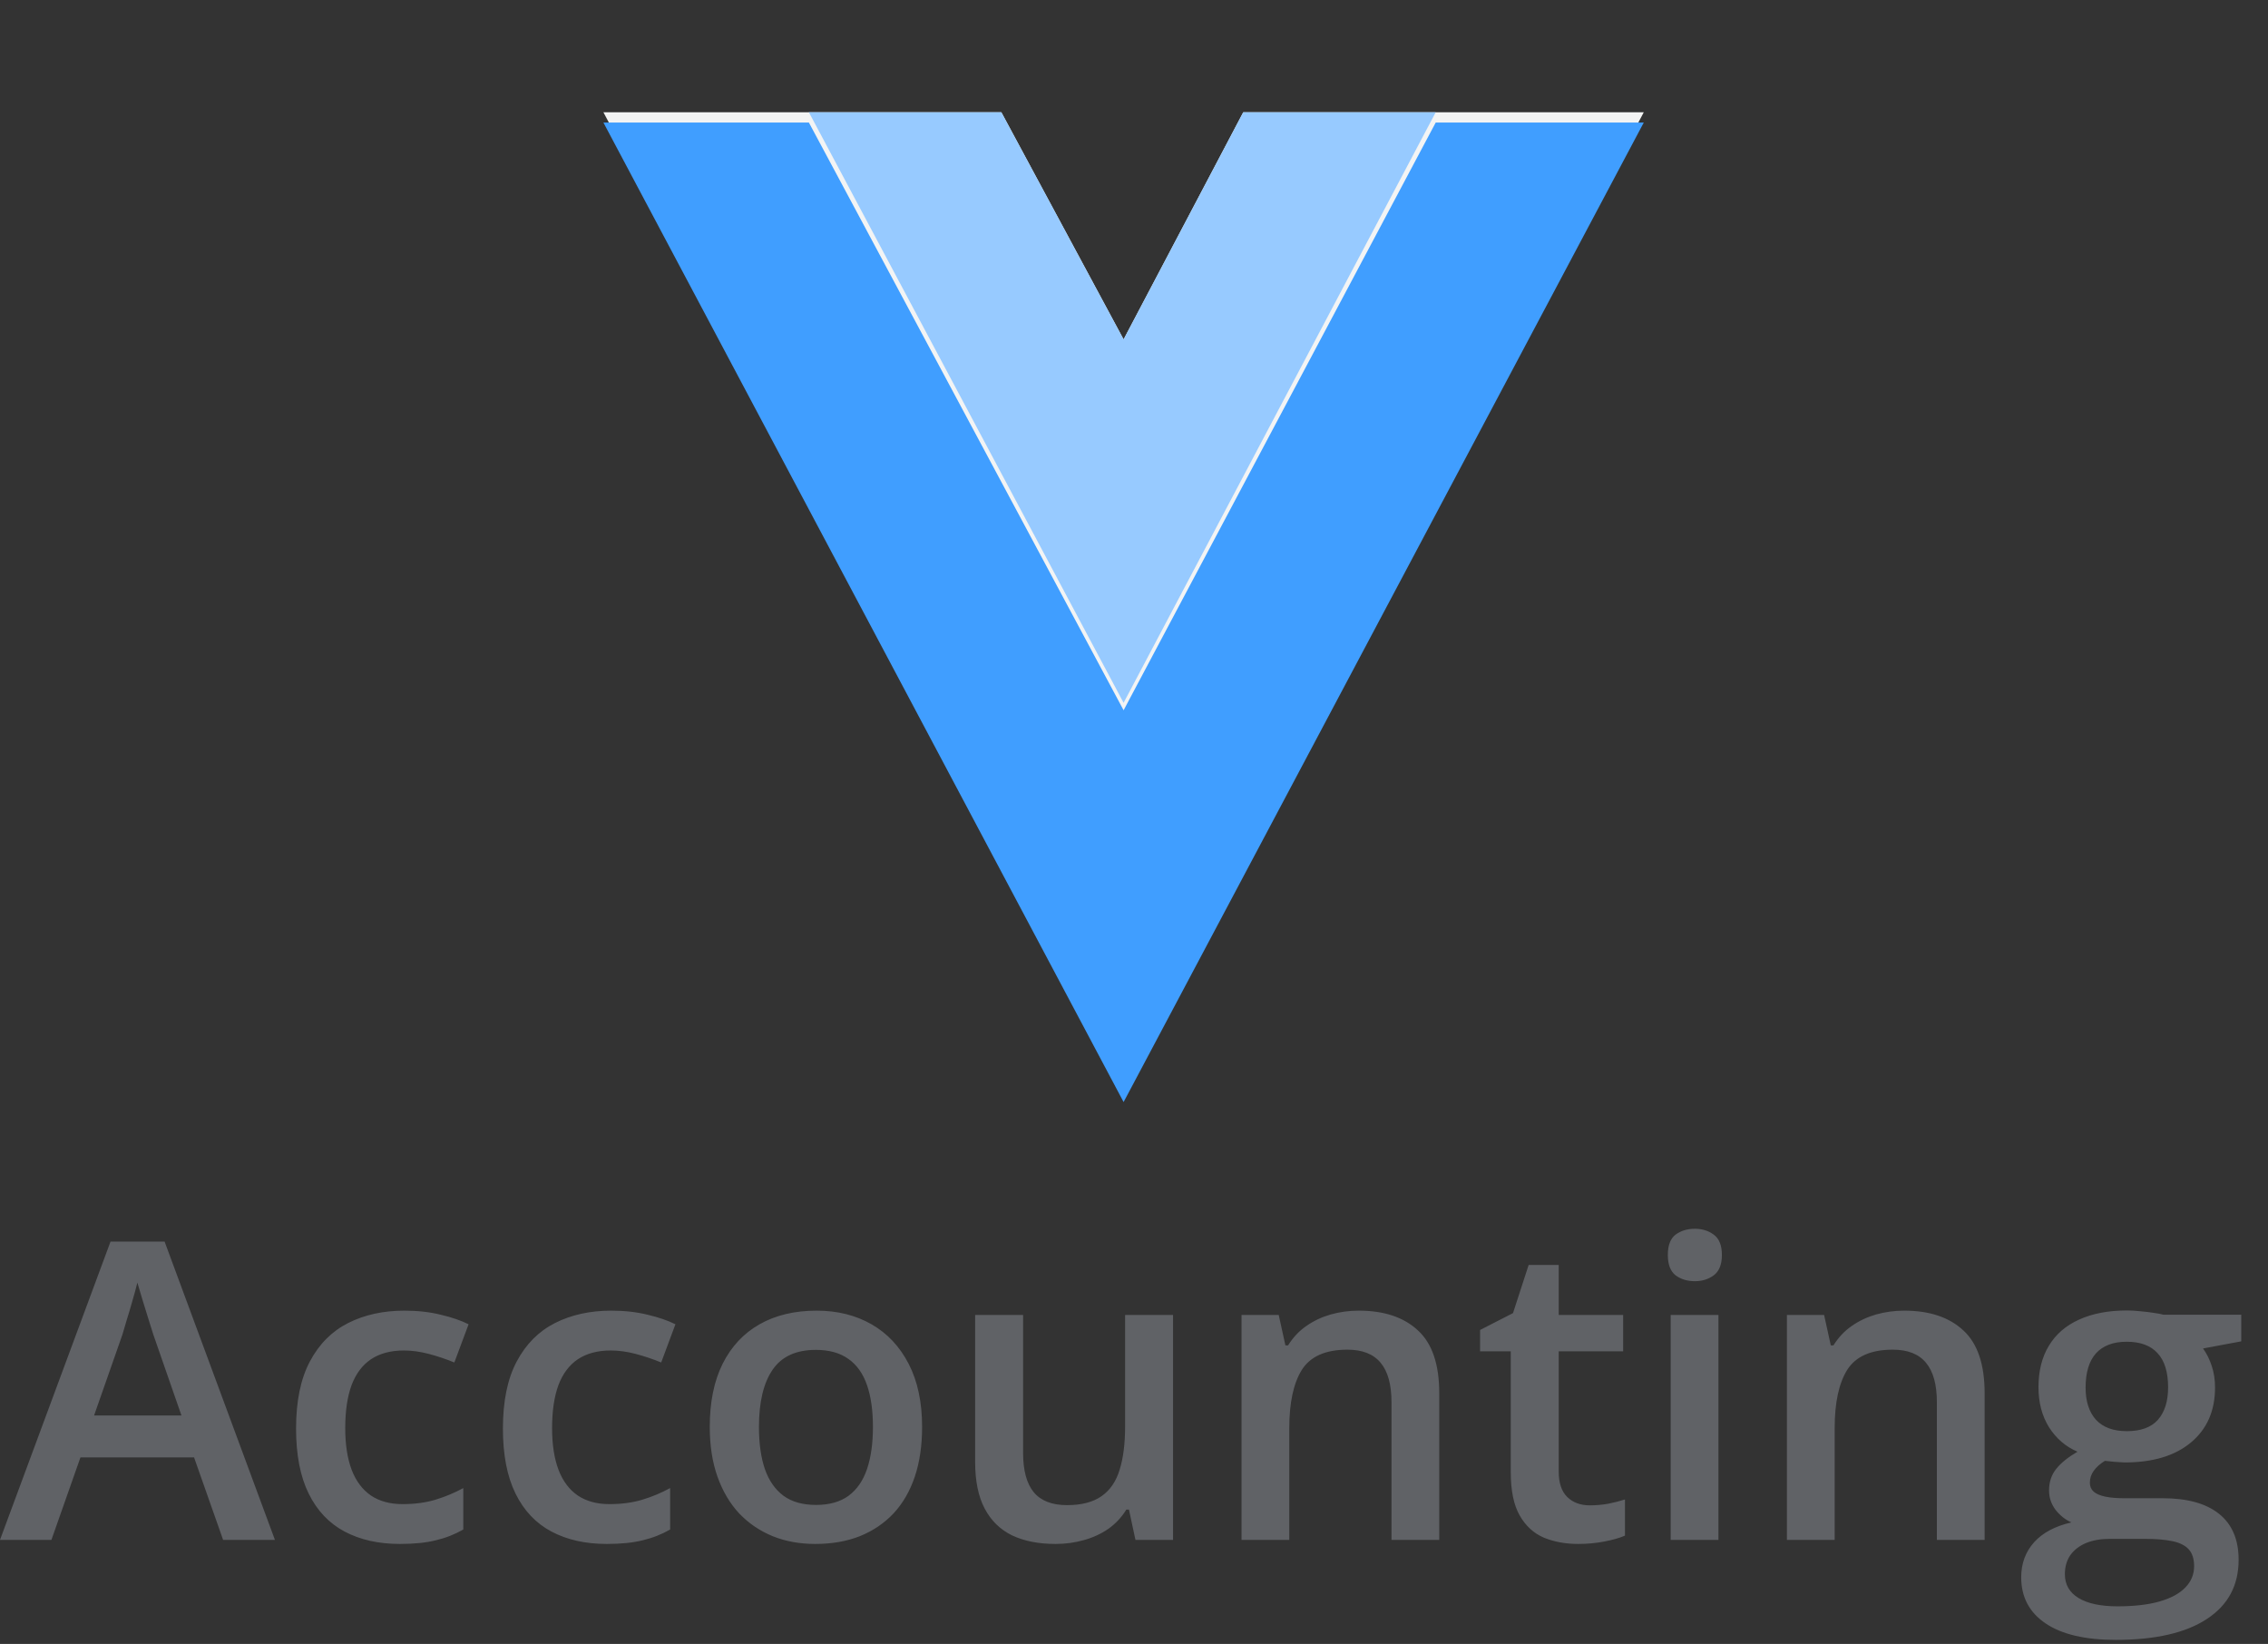 <svg width="109" height="79" viewBox="0 0 109 79" fill="none" xmlns="http://www.w3.org/2000/svg">
<rect x="0" y="0" width="109" height="79" fill="#333333" stroke="none"/>
<g clip-path="url(#clip0_5_12)">
<path d="M69 5.395H79L54 52.466L29 5.395H48.125L54 16.31L59.75 5.395H69Z" fill="#F3F4F4"/>
<path d="M29 5.889L54 52.96L79 5.889H69L54 34.132L38.875 5.889H29Z" fill="#409EFF"/>
<path d="M38.875 5.395L54 33.774L69 5.395H59.75L54 16.31L48.125 5.395H38.875Z" fill="#97CAFF"/>
</g>
<path d="M10.723 74L9.326 70.035H3.867L2.471 74H0L5.312 59.664H7.91L13.213 74H10.723ZM8.721 68.023L7.363 64.117C7.311 63.948 7.236 63.71 7.139 63.404C7.041 63.092 6.943 62.776 6.846 62.457C6.748 62.132 6.667 61.858 6.602 61.637C6.536 61.904 6.455 62.203 6.357 62.535C6.266 62.861 6.175 63.167 6.084 63.453C5.999 63.74 5.934 63.961 5.889 64.117L4.521 68.023H8.721ZM19.219 74.195C18.197 74.195 17.311 73.997 16.562 73.6C15.814 73.203 15.238 72.594 14.834 71.773C14.43 70.953 14.229 69.912 14.229 68.648C14.229 67.333 14.45 66.259 14.893 65.426C15.335 64.592 15.947 63.977 16.729 63.58C17.516 63.183 18.418 62.984 19.434 62.984C20.078 62.984 20.661 63.05 21.182 63.18C21.709 63.303 22.155 63.456 22.52 63.639L21.836 65.475C21.439 65.312 21.032 65.175 20.615 65.064C20.199 64.954 19.798 64.898 19.414 64.898C18.783 64.898 18.255 65.038 17.832 65.318C17.415 65.598 17.103 66.015 16.895 66.568C16.693 67.122 16.592 67.809 16.592 68.629C16.592 69.423 16.696 70.094 16.904 70.641C17.113 71.181 17.422 71.591 17.832 71.871C18.242 72.144 18.747 72.281 19.346 72.281C19.938 72.281 20.469 72.21 20.938 72.066C21.406 71.923 21.849 71.738 22.266 71.51V73.502C21.855 73.736 21.416 73.909 20.947 74.019C20.479 74.137 19.902 74.195 19.219 74.195ZM29.16 74.195C28.138 74.195 27.253 73.997 26.504 73.6C25.755 73.203 25.179 72.594 24.775 71.773C24.372 70.953 24.17 69.912 24.17 68.648C24.17 67.333 24.391 66.259 24.834 65.426C25.277 64.592 25.889 63.977 26.67 63.58C27.458 63.183 28.359 62.984 29.375 62.984C30.02 62.984 30.602 63.05 31.123 63.18C31.65 63.303 32.096 63.456 32.461 63.639L31.777 65.475C31.38 65.312 30.973 65.175 30.557 65.064C30.14 64.954 29.74 64.898 29.355 64.898C28.724 64.898 28.197 65.038 27.773 65.318C27.357 65.598 27.044 66.015 26.836 66.568C26.634 67.122 26.533 67.809 26.533 68.629C26.533 69.423 26.637 70.094 26.846 70.641C27.054 71.181 27.363 71.591 27.773 71.871C28.184 72.144 28.688 72.281 29.287 72.281C29.88 72.281 30.41 72.21 30.879 72.066C31.348 71.923 31.79 71.738 32.207 71.51V73.502C31.797 73.736 31.357 73.909 30.889 74.019C30.42 74.137 29.844 74.195 29.16 74.195ZM44.316 68.57C44.316 69.469 44.199 70.266 43.965 70.963C43.73 71.659 43.389 72.249 42.94 72.731C42.49 73.206 41.95 73.57 41.318 73.824C40.687 74.072 39.974 74.195 39.18 74.195C38.438 74.195 37.757 74.072 37.139 73.824C36.52 73.57 35.983 73.206 35.527 72.731C35.078 72.249 34.73 71.659 34.482 70.963C34.235 70.266 34.111 69.469 34.111 68.57C34.111 67.379 34.316 66.37 34.727 65.543C35.143 64.71 35.736 64.075 36.504 63.639C37.272 63.203 38.187 62.984 39.248 62.984C40.244 62.984 41.123 63.203 41.885 63.639C42.647 64.075 43.242 64.71 43.672 65.543C44.102 66.376 44.316 67.385 44.316 68.57ZM36.475 68.57C36.475 69.358 36.569 70.032 36.758 70.592C36.953 71.152 37.253 71.581 37.656 71.881C38.06 72.174 38.581 72.32 39.219 72.32C39.857 72.32 40.378 72.174 40.781 71.881C41.185 71.581 41.481 71.152 41.67 70.592C41.859 70.032 41.953 69.358 41.953 68.57C41.953 67.783 41.859 67.115 41.67 66.568C41.481 66.015 41.185 65.595 40.781 65.309C40.378 65.016 39.853 64.869 39.209 64.869C38.258 64.869 37.565 65.188 37.129 65.826C36.693 66.464 36.475 67.379 36.475 68.57ZM56.377 63.19V74H54.57L54.258 72.545H54.131C53.903 72.916 53.613 73.225 53.262 73.473C52.91 73.713 52.52 73.893 52.09 74.01C51.66 74.133 51.208 74.195 50.732 74.195C49.919 74.195 49.222 74.059 48.643 73.785C48.07 73.505 47.63 73.076 47.324 72.496C47.018 71.917 46.865 71.168 46.865 70.25V63.19H49.17V69.82C49.17 70.66 49.339 71.288 49.678 71.705C50.023 72.122 50.557 72.33 51.279 72.33C51.976 72.33 52.529 72.187 52.94 71.9C53.35 71.614 53.639 71.191 53.809 70.631C53.984 70.071 54.072 69.384 54.072 68.57V63.19H56.377ZM65.303 62.984C66.52 62.984 67.467 63.3 68.144 63.932C68.828 64.557 69.17 65.562 69.17 66.949V74H66.875V67.379C66.875 66.539 66.703 65.911 66.357 65.494C66.012 65.071 65.478 64.859 64.756 64.859C63.708 64.859 62.978 65.182 62.568 65.826C62.165 66.471 61.963 67.405 61.963 68.629V74H59.668V63.19H61.455L61.777 64.654H61.904C62.139 64.277 62.428 63.967 62.773 63.727C63.125 63.479 63.516 63.294 63.945 63.17C64.382 63.046 64.834 62.984 65.303 62.984ZM76.406 72.34C76.706 72.34 77.002 72.314 77.295 72.262C77.588 72.203 77.855 72.135 78.096 72.057V73.795C77.842 73.906 77.513 74 77.109 74.078C76.706 74.156 76.286 74.195 75.85 74.195C75.238 74.195 74.688 74.094 74.199 73.893C73.711 73.684 73.324 73.329 73.037 72.828C72.751 72.327 72.607 71.633 72.607 70.748V64.938H71.133V63.912L72.715 63.102L73.467 60.787H74.912V63.19H78.008V64.938H74.912V70.719C74.912 71.266 75.049 71.672 75.322 71.939C75.596 72.206 75.957 72.34 76.406 72.34ZM82.588 63.19V74H80.293V63.19H82.588ZM81.455 59.049C81.807 59.049 82.109 59.143 82.363 59.332C82.624 59.521 82.754 59.846 82.754 60.309C82.754 60.764 82.624 61.09 82.363 61.285C82.109 61.474 81.807 61.568 81.455 61.568C81.091 61.568 80.781 61.474 80.527 61.285C80.28 61.09 80.156 60.764 80.156 60.309C80.156 59.846 80.28 59.521 80.527 59.332C80.781 59.143 81.091 59.049 81.455 59.049ZM91.514 62.984C92.731 62.984 93.678 63.3 94.356 63.932C95.039 64.557 95.381 65.562 95.381 66.949V74H93.086V67.379C93.086 66.539 92.913 65.911 92.568 65.494C92.223 65.071 91.689 64.859 90.967 64.859C89.919 64.859 89.189 65.182 88.779 65.826C88.376 66.471 88.174 67.405 88.174 68.629V74H85.879V63.19H87.666L87.988 64.654H88.115C88.35 64.277 88.639 63.967 88.984 63.727C89.336 63.479 89.727 63.294 90.156 63.17C90.592 63.046 91.045 62.984 91.514 62.984ZM101.68 78.805C100.215 78.805 99.092 78.541 98.311 78.014C97.529 77.486 97.139 76.747 97.139 75.797C97.139 75.133 97.347 74.57 97.764 74.107C98.18 73.652 98.776 73.336 99.551 73.16C99.258 73.03 99.004 72.828 98.789 72.555C98.581 72.275 98.477 71.966 98.477 71.627C98.477 71.223 98.591 70.878 98.818 70.592C99.046 70.305 99.388 70.029 99.844 69.762C99.277 69.521 98.822 69.13 98.477 68.59C98.138 68.043 97.969 67.402 97.969 66.666C97.969 65.885 98.135 65.221 98.467 64.674C98.799 64.12 99.284 63.7 99.922 63.414C100.56 63.121 101.331 62.975 102.236 62.975C102.432 62.975 102.643 62.988 102.871 63.014C103.105 63.033 103.32 63.059 103.516 63.092C103.717 63.118 103.87 63.147 103.975 63.18H107.715V64.459L105.879 64.801C106.055 65.048 106.195 65.331 106.299 65.65C106.403 65.963 106.455 66.305 106.455 66.676C106.455 67.796 106.068 68.678 105.293 69.322C104.525 69.96 103.464 70.279 102.109 70.279C101.784 70.266 101.468 70.24 101.162 70.201C100.928 70.344 100.749 70.504 100.625 70.68C100.501 70.849 100.439 71.041 100.439 71.256C100.439 71.432 100.501 71.575 100.625 71.686C100.749 71.79 100.931 71.868 101.172 71.92C101.419 71.972 101.719 71.998 102.07 71.998H103.936C105.12 71.998 106.025 72.249 106.65 72.75C107.275 73.251 107.588 73.987 107.588 74.957C107.588 76.188 107.08 77.135 106.064 77.799C105.049 78.469 103.587 78.805 101.68 78.805ZM101.768 77.193C102.568 77.193 103.242 77.115 103.789 76.959C104.336 76.803 104.749 76.578 105.029 76.285C105.309 75.999 105.449 75.657 105.449 75.26C105.449 74.908 105.361 74.638 105.186 74.449C105.01 74.26 104.746 74.13 104.395 74.059C104.043 73.987 103.607 73.951 103.086 73.951H101.387C100.964 73.951 100.589 74.016 100.264 74.147C99.938 74.283 99.684 74.478 99.502 74.732C99.326 74.986 99.238 75.292 99.238 75.65C99.238 76.145 99.456 76.526 99.893 76.793C100.335 77.06 100.96 77.193 101.768 77.193ZM102.217 68.775C102.887 68.775 103.385 68.593 103.711 68.228C104.036 67.857 104.199 67.337 104.199 66.666C104.199 65.937 104.03 65.39 103.691 65.025C103.359 64.661 102.865 64.478 102.207 64.478C101.562 64.478 101.071 64.664 100.732 65.035C100.4 65.406 100.234 65.956 100.234 66.686C100.234 67.343 100.4 67.857 100.732 68.228C101.071 68.593 101.566 68.775 102.217 68.775Z" fill="#606266"/>
<defs>
<clipPath id="clip0_5_12">
<rect width="50" height="53" fill="white" transform="translate(29)"/>
</clipPath>
</defs>
</svg>
